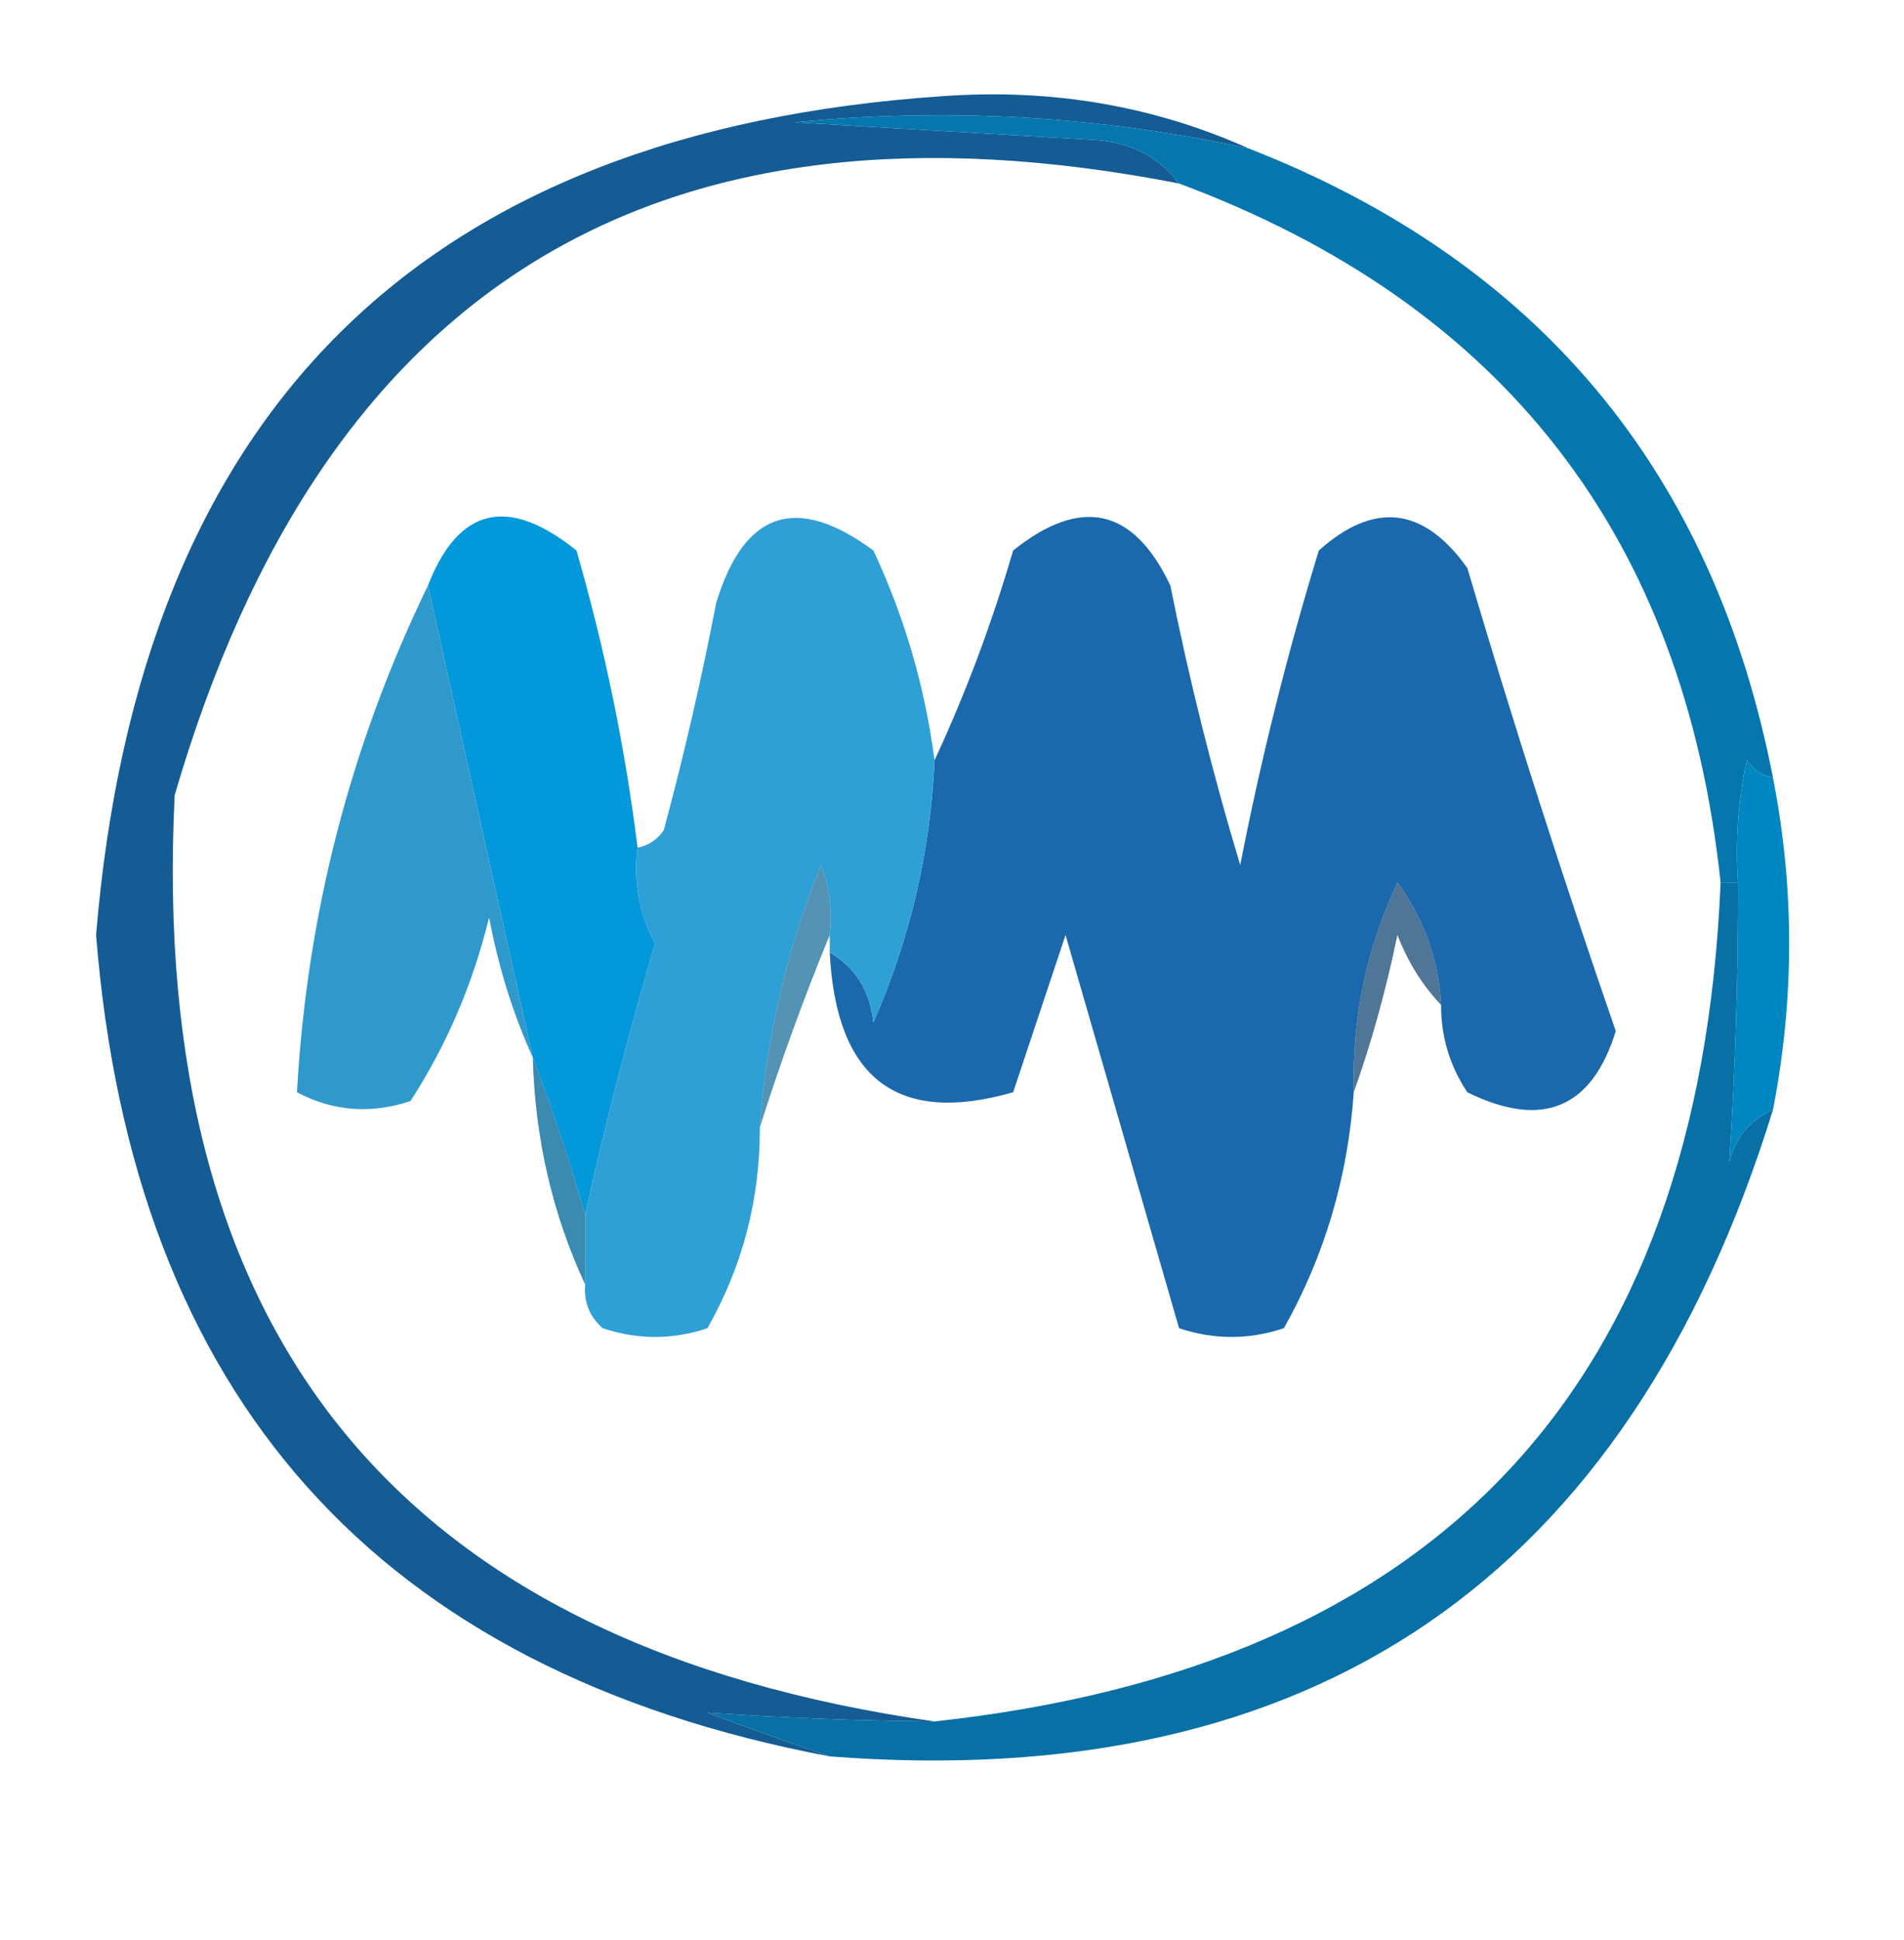<?xml version="1.0" encoding="UTF-8"?>
<!DOCTYPE svg PUBLIC "-//W3C//DTD SVG 1.1//EN" "http://www.w3.org/Graphics/SVG/1.1/DTD/svg11.dtd">
<svg xmlns="http://www.w3.org/2000/svg" version="1.1" width="109px" height="111px" style="shape-rendering:geometricPrecision; text-rendering:geometricPrecision; image-rendering:optimizeQuality; fill-rule:evenodd; clip-rule:evenodd" xmlns:xlink="http://www.w3.org/1999/xlink">
<g><path style="opacity:0.996" fill="#145c93" d="M 71.5,8.5 C 62.93,6.635 54.264,6.135 45.5,7C 51.167,7.333 56.833,7.667 62.5,8C 64.653,8.099 66.319,8.933 67.5,10.5C 37.664,4.667 18.497,16.334 10,45.5C 8.469,76.481 22.969,94.148 53.5,98.5C 49.107,98.457 44.774,98.291 40.5,98C 42.927,98.902 45.26,99.736 47.5,100.5C 21.617,95.61 7.617,79.943 5.5,53.5C 7.991,23.508 24.158,7.508 54,5.5C 60.22,5.058 66.053,6.058 71.5,8.5 Z"/></g>
<g><path style="opacity:1" fill="#0577ae" d="M 71.5,8.5 C 88.081,14.985 98.081,26.985 101.5,44.5C 100.883,44.389 100.383,44.056 100,43.5C 99.503,45.81 99.337,48.143 99.5,50.5C 99.167,50.5 98.833,50.5 98.5,50.5C 96.416,30.752 86.083,17.419 67.5,10.5C 66.319,8.933 64.653,8.099 62.5,8C 56.833,7.667 51.167,7.333 45.5,7C 54.264,6.135 62.93,6.635 71.5,8.5 Z"/></g>
<g><path style="opacity:1" fill="#0398d9" d="M 36.5,48.5 C 36.261,50.467 36.594,52.3 37.5,54C 35.962,59.216 34.629,64.383 33.5,69.5C 32.626,66.465 31.625,63.465 30.5,60.5C 28.503,51.55 26.503,42.55 24.5,33.5C 26.252,29.021 29.085,28.354 33,31.5C 34.616,37.081 35.783,42.748 36.5,48.5 Z"/></g>
<g><path style="opacity:1" fill="#1b69ac" d="M 82.5,57.5 C 82.357,54.903 81.523,52.569 80,50.5C 78.217,54.298 77.384,58.298 77.5,62.5C 77.163,67.357 75.83,71.857 73.5,76C 71.5,76.667 69.5,76.667 67.5,76C 65.336,68.52 63.169,61.02 61,53.5C 60,56.5 59,59.5 58,62.5C 51.368,64.399 47.868,61.732 47.5,54.5C 48.966,55.347 49.8,56.68 50,58.5C 52.103,53.698 53.269,48.698 53.5,43.5C 55.266,39.715 56.766,35.715 58,31.5C 61.889,28.39 64.889,29.056 67,33.5C 68.08,38.899 69.413,44.232 71,49.5C 72.188,43.415 73.688,37.415 75.5,31.5C 78.671,28.665 81.504,28.998 84,32.5C 86.632,41.395 89.465,50.228 92.5,59C 91.122,63.438 88.289,64.605 84,62.5C 82.991,60.975 82.491,59.308 82.5,57.5 Z"/></g>
<g><path style="opacity:1" fill="#2ea0d6" d="M 53.5,43.5 C 53.269,48.698 52.103,53.698 50,58.5C 49.8,56.68 48.966,55.347 47.5,54.5C 47.5,54.167 47.5,53.833 47.5,53.5C 47.657,52.127 47.49,50.793 47,49.5C 45.059,54.268 43.892,59.268 43.5,64.5C 43.512,68.619 42.512,72.452 40.5,76C 38.5,76.667 36.5,76.667 34.5,76C 33.748,75.329 33.414,74.496 33.5,73.5C 33.5,72.167 33.5,70.833 33.5,69.5C 34.629,64.383 35.962,59.216 37.5,54C 36.594,52.3 36.261,50.467 36.5,48.5C 37.117,48.389 37.617,48.056 38,47.5C 39.158,43.203 40.158,38.869 41,34.5C 42.594,29.248 45.594,28.248 50,31.5C 51.79,35.327 52.956,39.327 53.5,43.5 Z"/></g>
<g><path style="opacity:1" fill="#3099cb" d="M 24.5,33.5 C 26.503,42.55 28.503,51.55 30.5,60.5C 29.379,58.046 28.546,55.379 28,52.5C 27.072,56.298 25.572,59.798 23.5,63C 21.23,63.758 19.064,63.591 17,62.5C 17.566,52.307 20.066,42.64 24.5,33.5 Z"/></g>
<g><path style="opacity:0.784" fill="#25769e" d="M 47.5,53.5 C 46.013,57.117 44.68,60.783 43.5,64.5C 43.892,59.268 45.059,54.268 47,49.5C 47.49,50.793 47.657,52.127 47.5,53.5 Z"/></g>
<g><path style="opacity:0.749" fill="#154775" d="M 82.5,57.5 C 81.442,56.4 80.608,55.066 80,53.5C 79.341,56.678 78.507,59.678 77.5,62.5C 77.384,58.298 78.217,54.298 80,50.5C 81.523,52.569 82.357,54.903 82.5,57.5 Z"/></g>
<g><path style="opacity:1" fill="#0087c1" d="M 101.5,44.5 C 102.734,50.812 102.734,57.146 101.5,63.5C 100.21,64.058 99.377,65.058 99,66.5C 99.339,61.227 99.506,55.893 99.5,50.5C 99.337,48.143 99.503,45.81 100,43.5C 100.383,44.056 100.883,44.389 101.5,44.5 Z"/></g>
<g><path style="opacity:0.8" fill="#0a6d9b" d="M 30.5,60.5 C 31.625,63.465 32.626,66.465 33.5,69.5C 33.5,70.833 33.5,72.167 33.5,73.5C 31.627,69.485 30.627,65.151 30.5,60.5 Z"/></g>
<g><path style="opacity:1" fill="#0870a5" d="M 98.5,50.5 C 98.833,50.5 99.167,50.5 99.5,50.5C 99.506,55.893 99.339,61.227 99,66.5C 99.377,65.058 100.21,64.058 101.5,63.5C 93.19,90.301 75.19,102.634 47.5,100.5C 45.26,99.736 42.927,98.902 40.5,98C 44.774,98.291 49.107,98.457 53.5,98.5C 82.302,95.366 97.302,79.366 98.5,50.5 Z"/></g>
</svg>
